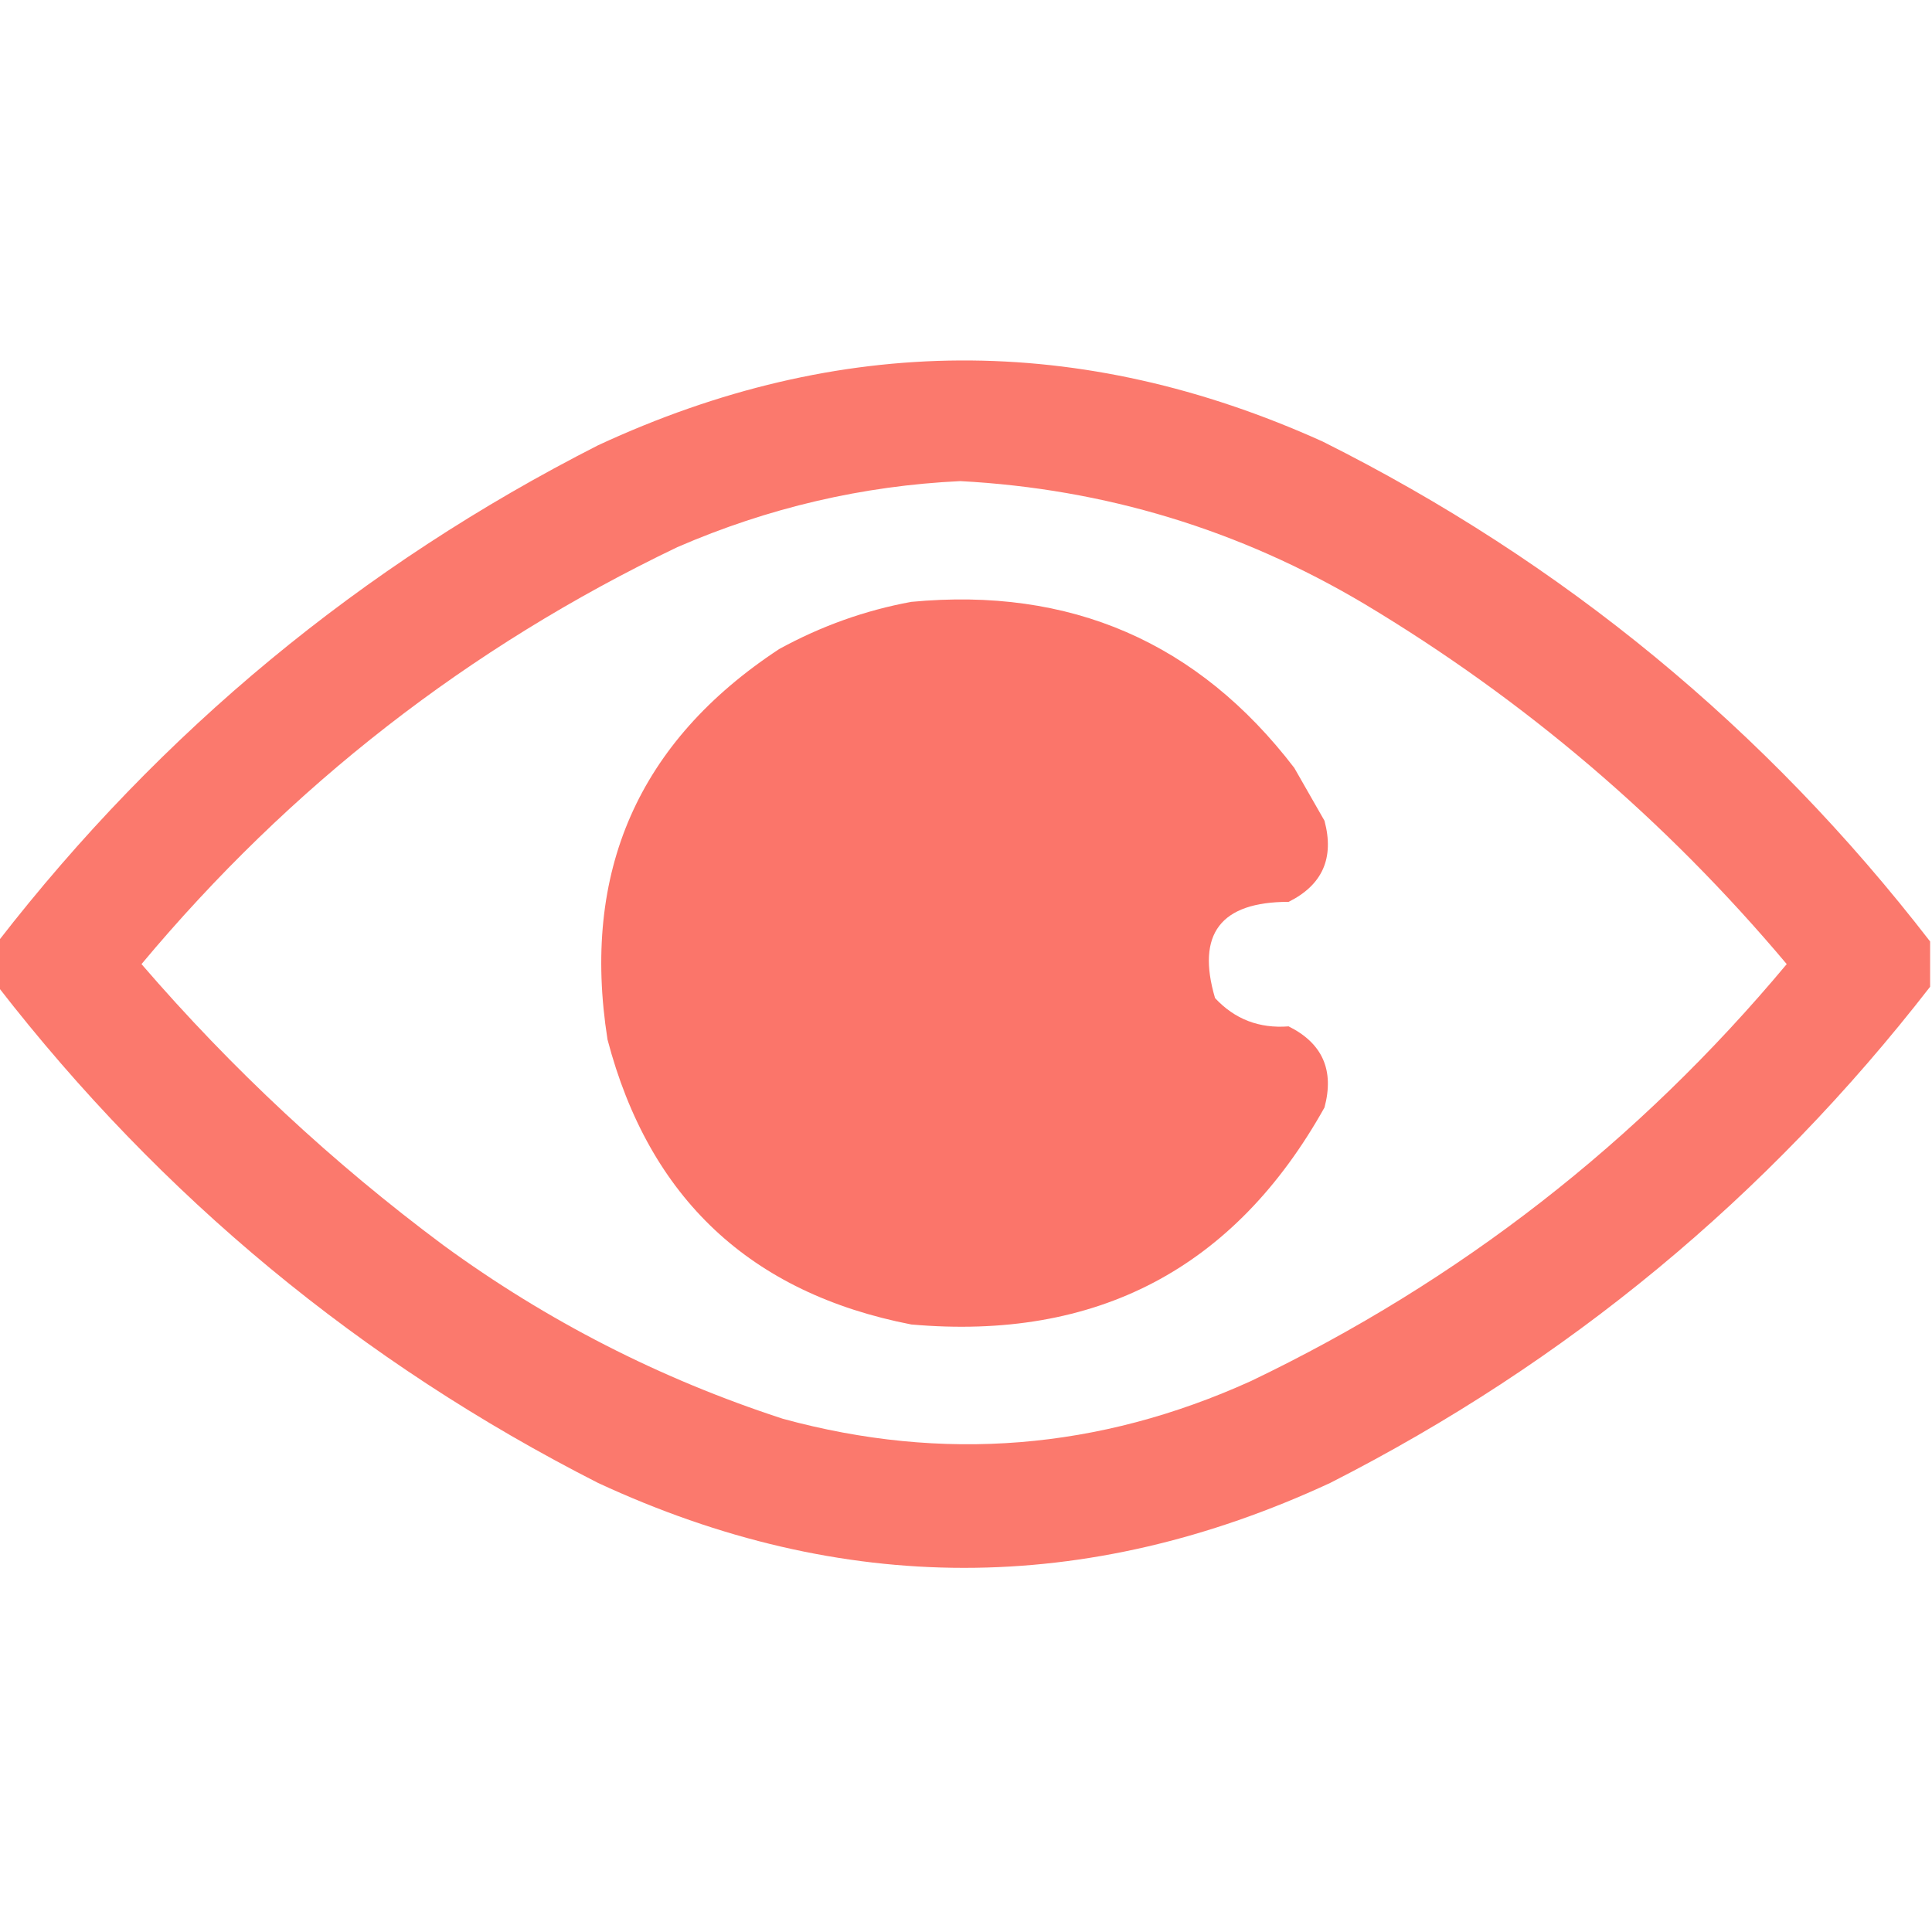 <?xml version="1.0" encoding="UTF-8"?>
<!DOCTYPE svg PUBLIC "-//W3C//DTD SVG 1.1//EN" "http://www.w3.org/Graphics/SVG/1.1/DTD/svg11.dtd">
<svg xmlns="http://www.w3.org/2000/svg" version="1.1" width="512px" height="512px" style="shape-rendering:geometricPrecision; text-rendering:geometricPrecision; image-rendering:optimizeQuality; fill-rule:evenodd; clip-rule:evenodd" xmlns:xlink="http://www.w3.org/1999/xlink">
<g><path style="opacity:0.963" fill="#fb7468" d="M 511.5,249.5 C 511.5,253.5 511.5,257.5 511.5,261.5C 468.289,317.215 415.289,361.049 352.5,393C 287.833,423 223.167,423 158.5,393C 95.711,361.049 42.711,317.215 -0.5,261.5C -0.5,257.5 -0.5,253.5 -0.5,249.5C 42.711,193.785 95.711,149.951 158.5,118C 222.345,88.371 286.345,88.037 350.5,117C 414.232,148.895 467.899,193.062 511.5,249.5 Z M 254.5,127.5 C 292.815,129.549 328.482,140.382 361.5,160C 404.054,185.483 441.388,217.316 473.5,255.5C 434.107,302.678 386.774,339.511 331.5,366C 291.26,384.247 249.927,387.581 207.5,376C 174.968,365.402 144.968,350.068 117.5,330C 88.144,308.147 61.477,283.314 37.5,255.5C 76.893,208.322 124.226,171.489 179.5,145C 203.579,134.561 228.579,128.728 254.5,127.5 Z"/></g>
<g><path style="opacity:0.987" fill="#fb7468" d="M 241.5,159.5 C 283.651,155.503 317.484,170.17 343,203.5C 345.667,208.167 348.333,212.833 351,217.5C 353.649,227.36 350.482,234.527 341.5,239C 323.481,238.995 316.981,247.495 322,264.5C 327.206,270.104 333.706,272.604 341.5,272C 350.482,276.473 353.649,283.64 351,293.5C 327.142,336.184 290.642,355.351 241.5,351C 198.862,342.696 172.029,317.529 161,275.5C 153.989,231.04 169.155,196.54 206.5,172C 217.611,165.91 229.278,161.743 241.5,159.5 Z"/></g>
</svg>
